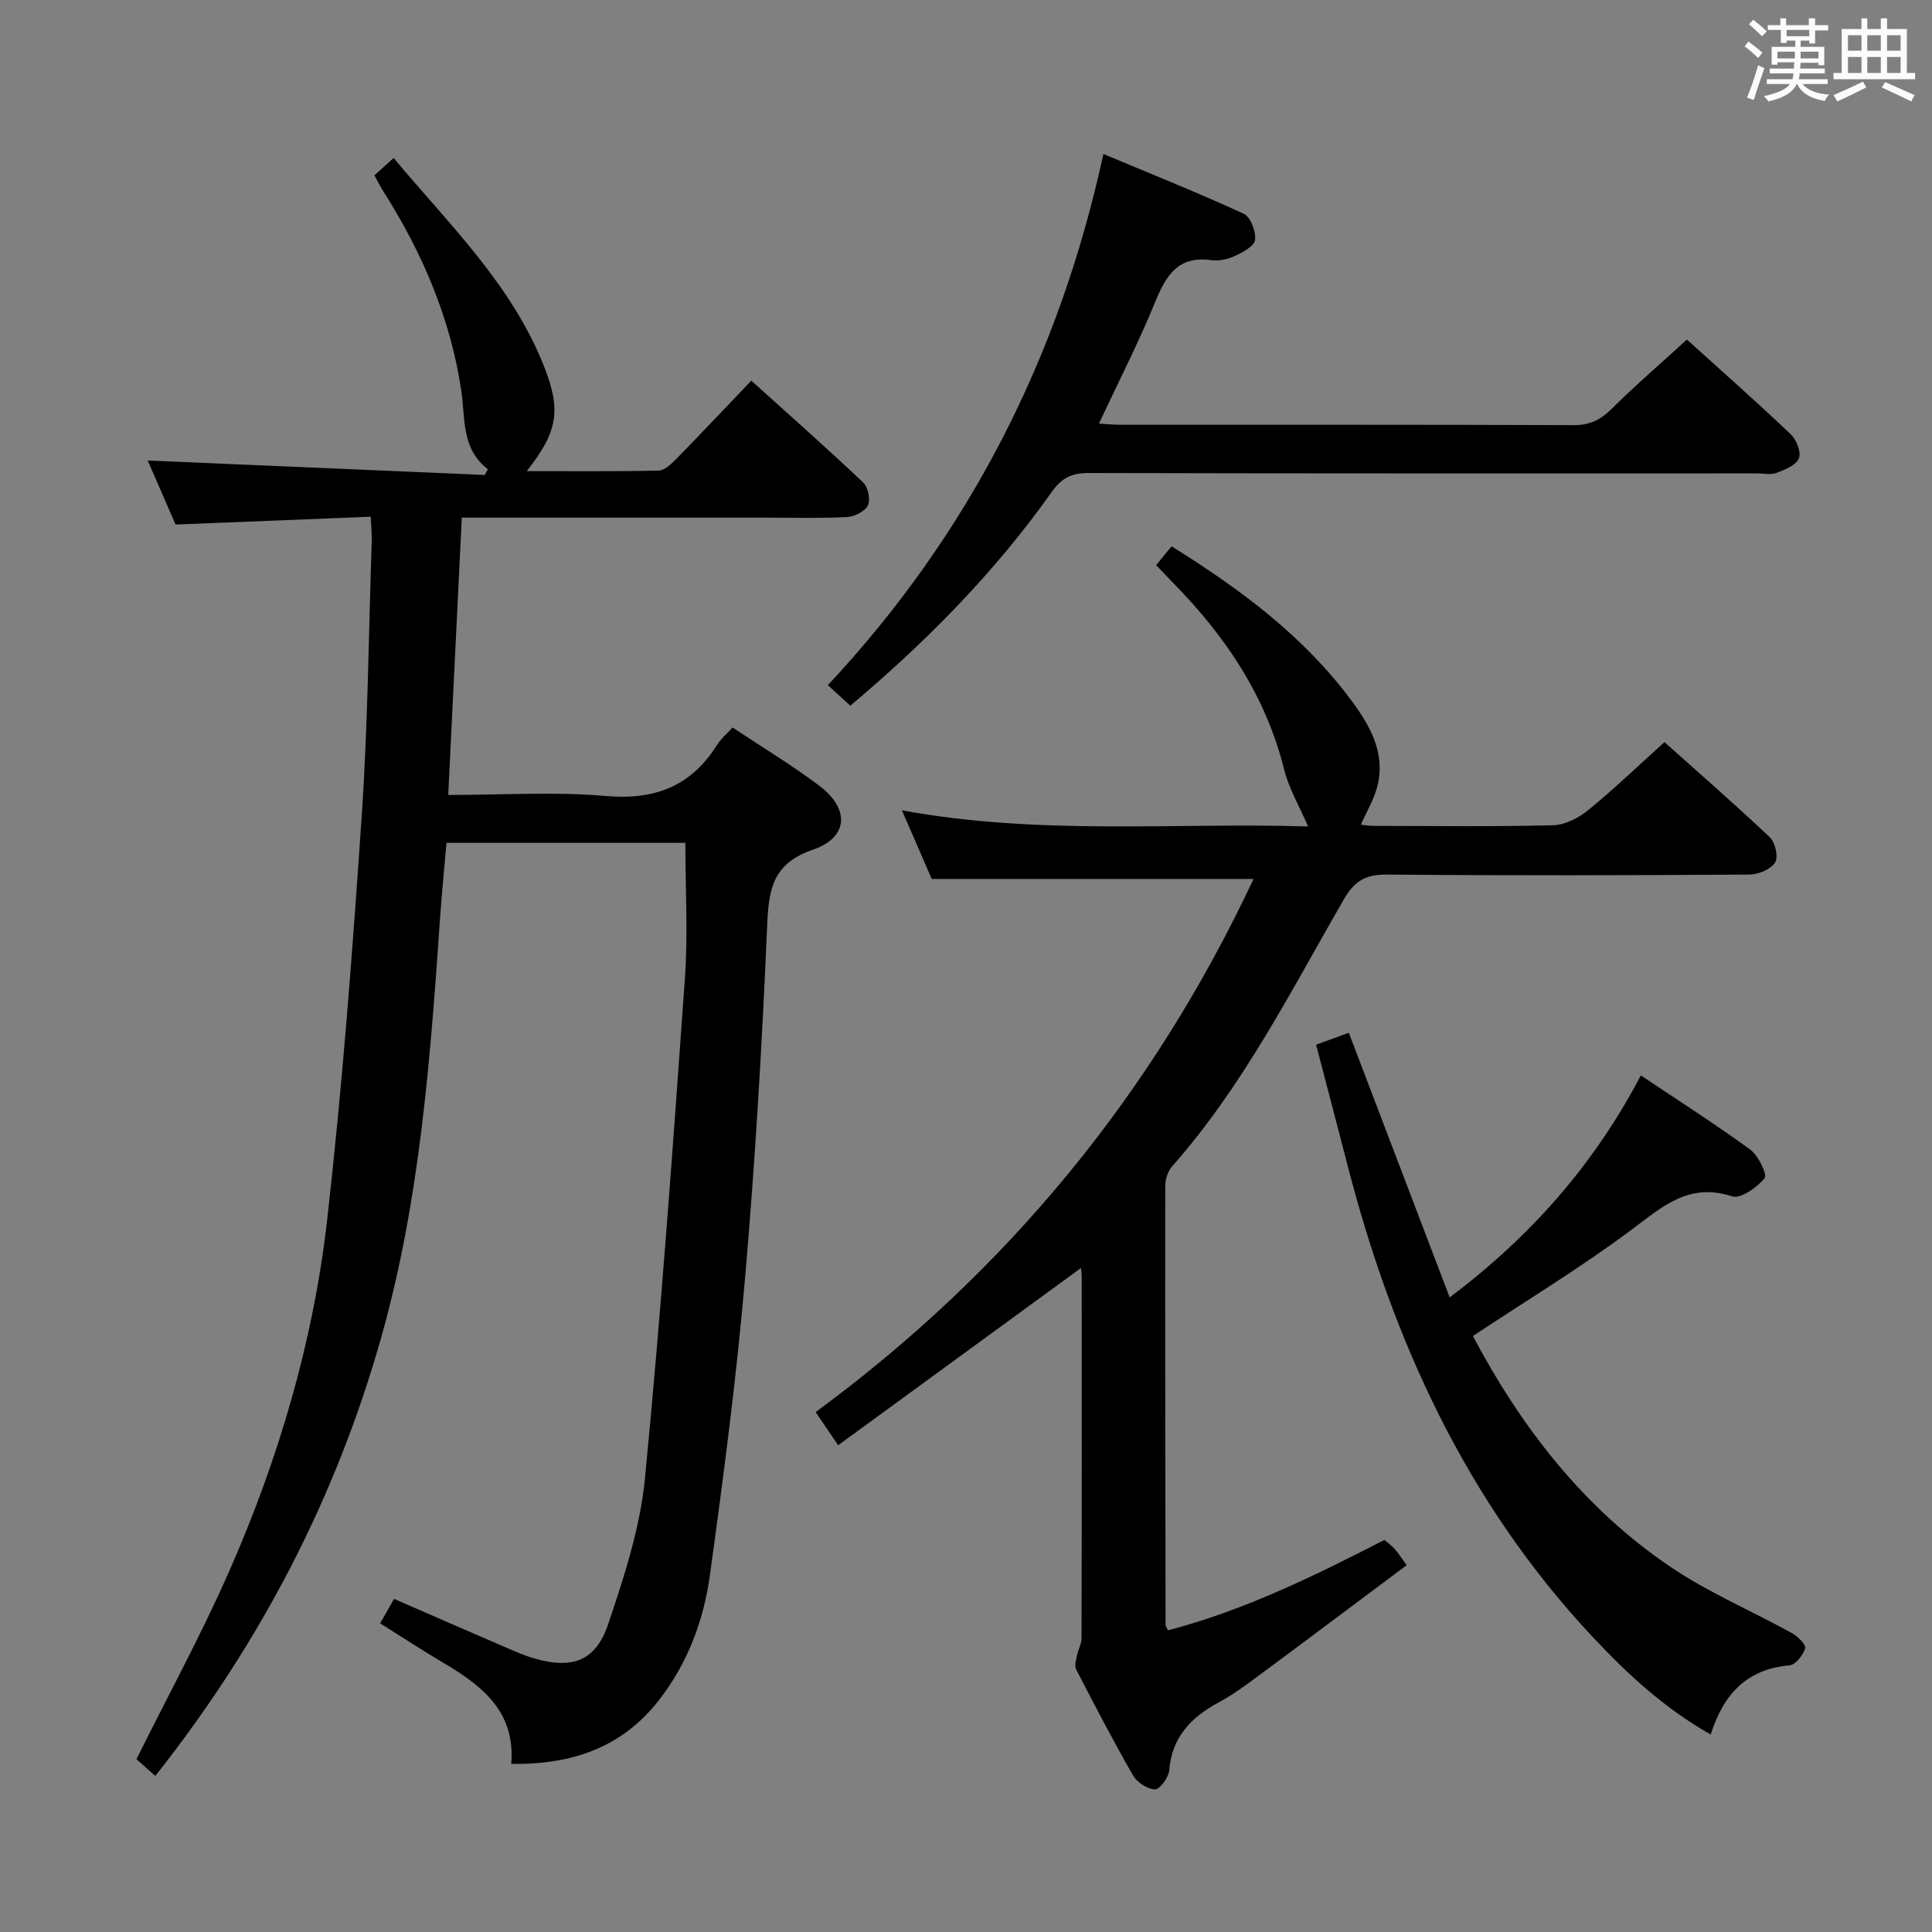 <svg enable-background="new 0 0 400 400" viewBox="0 0 400 400" xmlns="http://www.w3.org/2000/svg"><rect x="0" y="0" width="400" height="400" fill="#808080" stroke="none"/><path d="m361.2 9.6.8-1c.9.7 1.9 1.4 2.9 2.3l-.9 1.1c-1-1-2-1.8-2.8-2.4zm.5 10.6c.9-2.1 1.6-4.3 2.3-6.7.4.2.8.4 1.3.6-.7 2.1-1.5 4.3-2.2 6.6zm.4-15.2.9-.9c1 .8 2 1.6 2.8 2.4l-1 1c-.9-.9-1.8-1.7-2.7-2.5zm12.5-1.2h1.2v1.4h2.7v1.1h-2.7v2.7h-1.2v-.6h-1.8v1.3h4.9v3.8h-1.2v-.5h-3.7c0 .4-.1.9-.1 1.2h5.1v1h-5.2c0 .5-.1.9-.2 1.2h6v1h-5.2c1.1 1.3 2.9 2 5.5 2.2-.4.4-.7.8-.9 1.3-2.9-.5-4.8-1.6-5.7-3.5h-.1c-.8 1.7-2.7 2.9-5.9 3.6-.2-.4-.6-.8-.9-1.1 2.8-.6 4.6-1.4 5.4-2.5h-4.8v-1h5.3c.1-.3.2-.7.2-1.2h-4.9v-1h5c0-.4 0-.8.1-1.3h-3.5v.5h-1.2v-3.7h4.9v-1.3h-1.8v.5h-1.2v-2.7h-2.7v-1h2.6v-1.4h1.2v1.4h4.7v-1.4zm-6.6 8.3h3.6c0-.4 0-.9 0-1.4h-3.6zm1.9-4.6h4.7v-1.3h-4.7zm6.6 3.2h-3.7v1.4h3.7z" fill="#fbfafc"/><path d="m385.3 3.8h1.3v2.2h2.8v-2.2h1.3v2.2h4.1v9.1h1.7v1.3h-16.9v-1.3h1.7v-9.1h4.1v-2.2zm.4 13.1.7 1.2c-1.8.9-3.8 1.9-6 2.9-.2-.4-.5-.8-.8-1.3 2.3-1 4.3-1.9 6.1-2.8zm-3.1-6.4h2.8v-3.2h-2.8zm0 4.6h2.8v-3.3h-2.8zm4-4.6h2.8v-3.2h-2.8zm0 4.6h2.8v-3.3h-2.8zm3.7 1.9c2.1.9 4.1 1.8 6.1 2.7l-.7 1.3c-2.2-1.1-4.2-2-6.1-2.9zm3.2-9.7h-2.8v3.2h2.8v-3.1zm-2.8 7.8h2.8v-3.3h-2.8z" fill="#fbfafc"/><g fill="#010000"><path d="m32.16 367.68c-1.64-1.45-2.97-2.62-3.91-3.46 6.54-13.16 13.38-25.71 19.13-38.74 10.29-23.36 17.51-47.79 20.38-73.14 3.14-27.72 5.24-55.57 7.13-83.42 1.28-18.91 1.44-37.9 2.07-56.86.05-1.45-.11-2.91-.21-5.08-13.51.54-26.73 1.07-40.4 1.62-2-4.6-4.1-9.42-5.77-13.26 23.11 1 46.46 2 69.8 3 .21-.4.41-.79.62-1.19-5.55-4.3-4.64-10.51-5.49-16.24-2.24-15.04-8.11-28.68-16.23-41.43-.61-.96-1.11-1.99-1.76-3.18 1.3-1.18 2.51-2.26 3.98-3.59 11.5 13.78 24.46 26.19 31.14 43.15 3.59 9.12 2.86 13.49-3.58 21.68 9.43 0 18.36.09 27.28-.11 1.23-.03 2.6-1.32 3.6-2.33 5.12-5.23 10.14-10.56 15.61-16.29 7.79 7.03 15.59 13.92 23.15 21.07 1.02.96 1.57 3.57.99 4.76-.61 1.25-2.8 2.33-4.36 2.41-5.65.29-11.33.12-16.99.12-18.83 0-37.67 0-56.5 0-1.81 0-3.62 0-6.23 0-.94 19.18-1.86 38.01-2.81 57.42 11.33 0 22.03-.72 32.58.21 10.17.9 17.69-1.99 23.09-10.6.77-1.24 1.96-2.22 3.2-3.58 6.09 4.06 12.23 7.75 17.92 12.03 6.39 4.8 6.1 10.73-1.28 13.27-8.11 2.79-9.14 7.84-9.46 15.32-1.05 24.58-2.49 49.17-4.62 73.68-1.78 20.5-4.45 40.93-7.27 61.32-1.28 9.25-4.57 18.03-10.41 25.6-7.64 9.91-17.97 13.52-30.7 13.36.9-11.03-6.27-16.32-14.28-21.07-4.26-2.52-8.4-5.24-12.87-8.04 1.03-1.81 1.9-3.33 2.89-5.06 7.9 3.44 15.5 6.77 23.12 10.05 1.98.85 3.97 1.73 6.04 2.32 7.74 2.2 12.59.51 15.16-7.12 3.32-9.85 6.64-20.03 7.63-30.29 3.34-34.39 5.8-68.88 8.26-103.35.66-9.22.1-18.54.1-28.14-15.99 0-32.41 0-49.46 0-.44 5.14-.97 10.36-1.33 15.59-2.01 29.01-4.14 58.04-12.01 86.2-9.35 33.4-24.98 63.63-46.94 91.39z"/><path d="m242.57 113.11c14.43 8.99 27.47 18.72 37.33 32.07 3.77 5.1 6.95 10.73 5.3 17.48-.67 2.74-2.21 5.26-3.44 8.09.43.04 1.63.24 2.82.24 12.33.02 24.66.18 36.99-.13 2.46-.06 5.25-1.51 7.24-3.13 5.29-4.31 10.22-9.05 15.8-14.08 6.65 5.95 14.38 12.68 21.83 19.71 1.12 1.06 1.79 4.15 1.07 5.23-.94 1.42-3.48 2.47-5.33 2.48-24.99.16-49.99.22-74.98 0-4.39-.04-6.74 1.26-8.96 5.11-10.97 18.99-20.87 38.69-35.56 55.3-.89 1.01-1.43 2.68-1.43 4.05-.04 30.32.02 60.64.07 90.97 0 .15.14.3.5 1.04 15.66-4.09 30.18-11.19 44.81-18.72.65.56 1.43 1.13 2.08 1.83.67.73 1.2 1.58 2.53 3.4-10.39 7.76-20.67 15.49-31.01 23.15-2.54 1.88-5.12 3.75-7.89 5.25-5.72 3.09-9.72 7.17-10.27 14.1-.12 1.46-1.95 3.94-2.94 3.92-1.57-.04-3.71-1.44-4.54-2.88-4.14-7.2-7.97-14.58-11.79-21.96-.38-.73-.02-1.9.17-2.84.24-1.22.94-2.41.95-3.61.06-24.99.04-49.99.03-74.98 0-.61-.1-1.21-.15-1.67-16.71 12.2-33.26 24.28-50.27 36.69-1.78-2.62-2.96-4.35-4.66-6.86 39.54-29.09 69.73-65.75 90.66-110.38-22.41 0-44.23 0-66.62 0-1.72-3.95-3.75-8.63-6.18-14.21 28.59 5.27 56.77 2.48 84.1 3.34-1.72-4-3.97-7.8-4.99-11.9-3.76-15.01-11.97-27.26-22.59-38.15-1.26-1.29-2.49-2.6-3.88-4.05 1.14-1.43 2.06-2.54 3.2-3.9z"/><path d="m176.05 146.1c-1.62-1.48-2.94-2.68-4.65-4.24 29.12-31.19 47.86-67.71 57.05-109.98 10.33 4.33 19.81 8.11 29.07 12.39 1.4.65 2.53 3.66 2.33 5.41-.15 1.28-2.56 2.56-4.2 3.33-1.45.68-3.3 1.06-4.87.85-6.92-.96-9.39 3.22-11.65 8.75-3.43 8.4-7.59 16.5-11.61 25.09 1.51.09 2.92.24 4.34.24 31.32.01 62.63-.04 93.95.08 3.29.01 5.52-1.05 7.81-3.32 4.94-4.9 10.23-9.45 15.64-14.4 6.79 6.14 14.26 12.75 21.5 19.61 1.18 1.12 2.2 3.73 1.68 4.99-.58 1.42-2.89 2.34-4.63 3.01-1.16.45-2.63.1-3.96.1-46.14 0-92.28.04-138.42-.08-3.53-.01-5.6.98-7.7 3.95-11.78 16.63-25.98 31.02-41.68 44.22z"/><path d="m304.95 276.61c9.91 18.73 22.8 35.53 40.81 47.73 7.91 5.36 16.87 9.16 25.28 13.8 1.2.66 2.94 2.43 2.71 3.13-.47 1.43-2.02 3.42-3.26 3.53-8.84.76-13.66 5.96-16.31 14.31-9.55-5.39-17.27-12.54-24.52-20.29-26.04-27.81-41.3-61.21-50.69-97.66-2.1-8.17-4.26-16.33-6.49-24.87 2.48-.9 4.6-1.67 6.78-2.46 6.91 18.13 13.75 36.06 20.88 54.78 17.03-12.81 29.97-27.68 39.58-45.96 7.89 5.29 15.46 10.11 22.69 15.4 1.66 1.22 3.53 5.16 2.93 5.89-1.57 1.92-4.98 4.32-6.74 3.75-8.95-2.93-14.4 2.12-20.78 6.89-10.38 7.76-21.48 14.48-32.87 22.03z"/></g></svg>